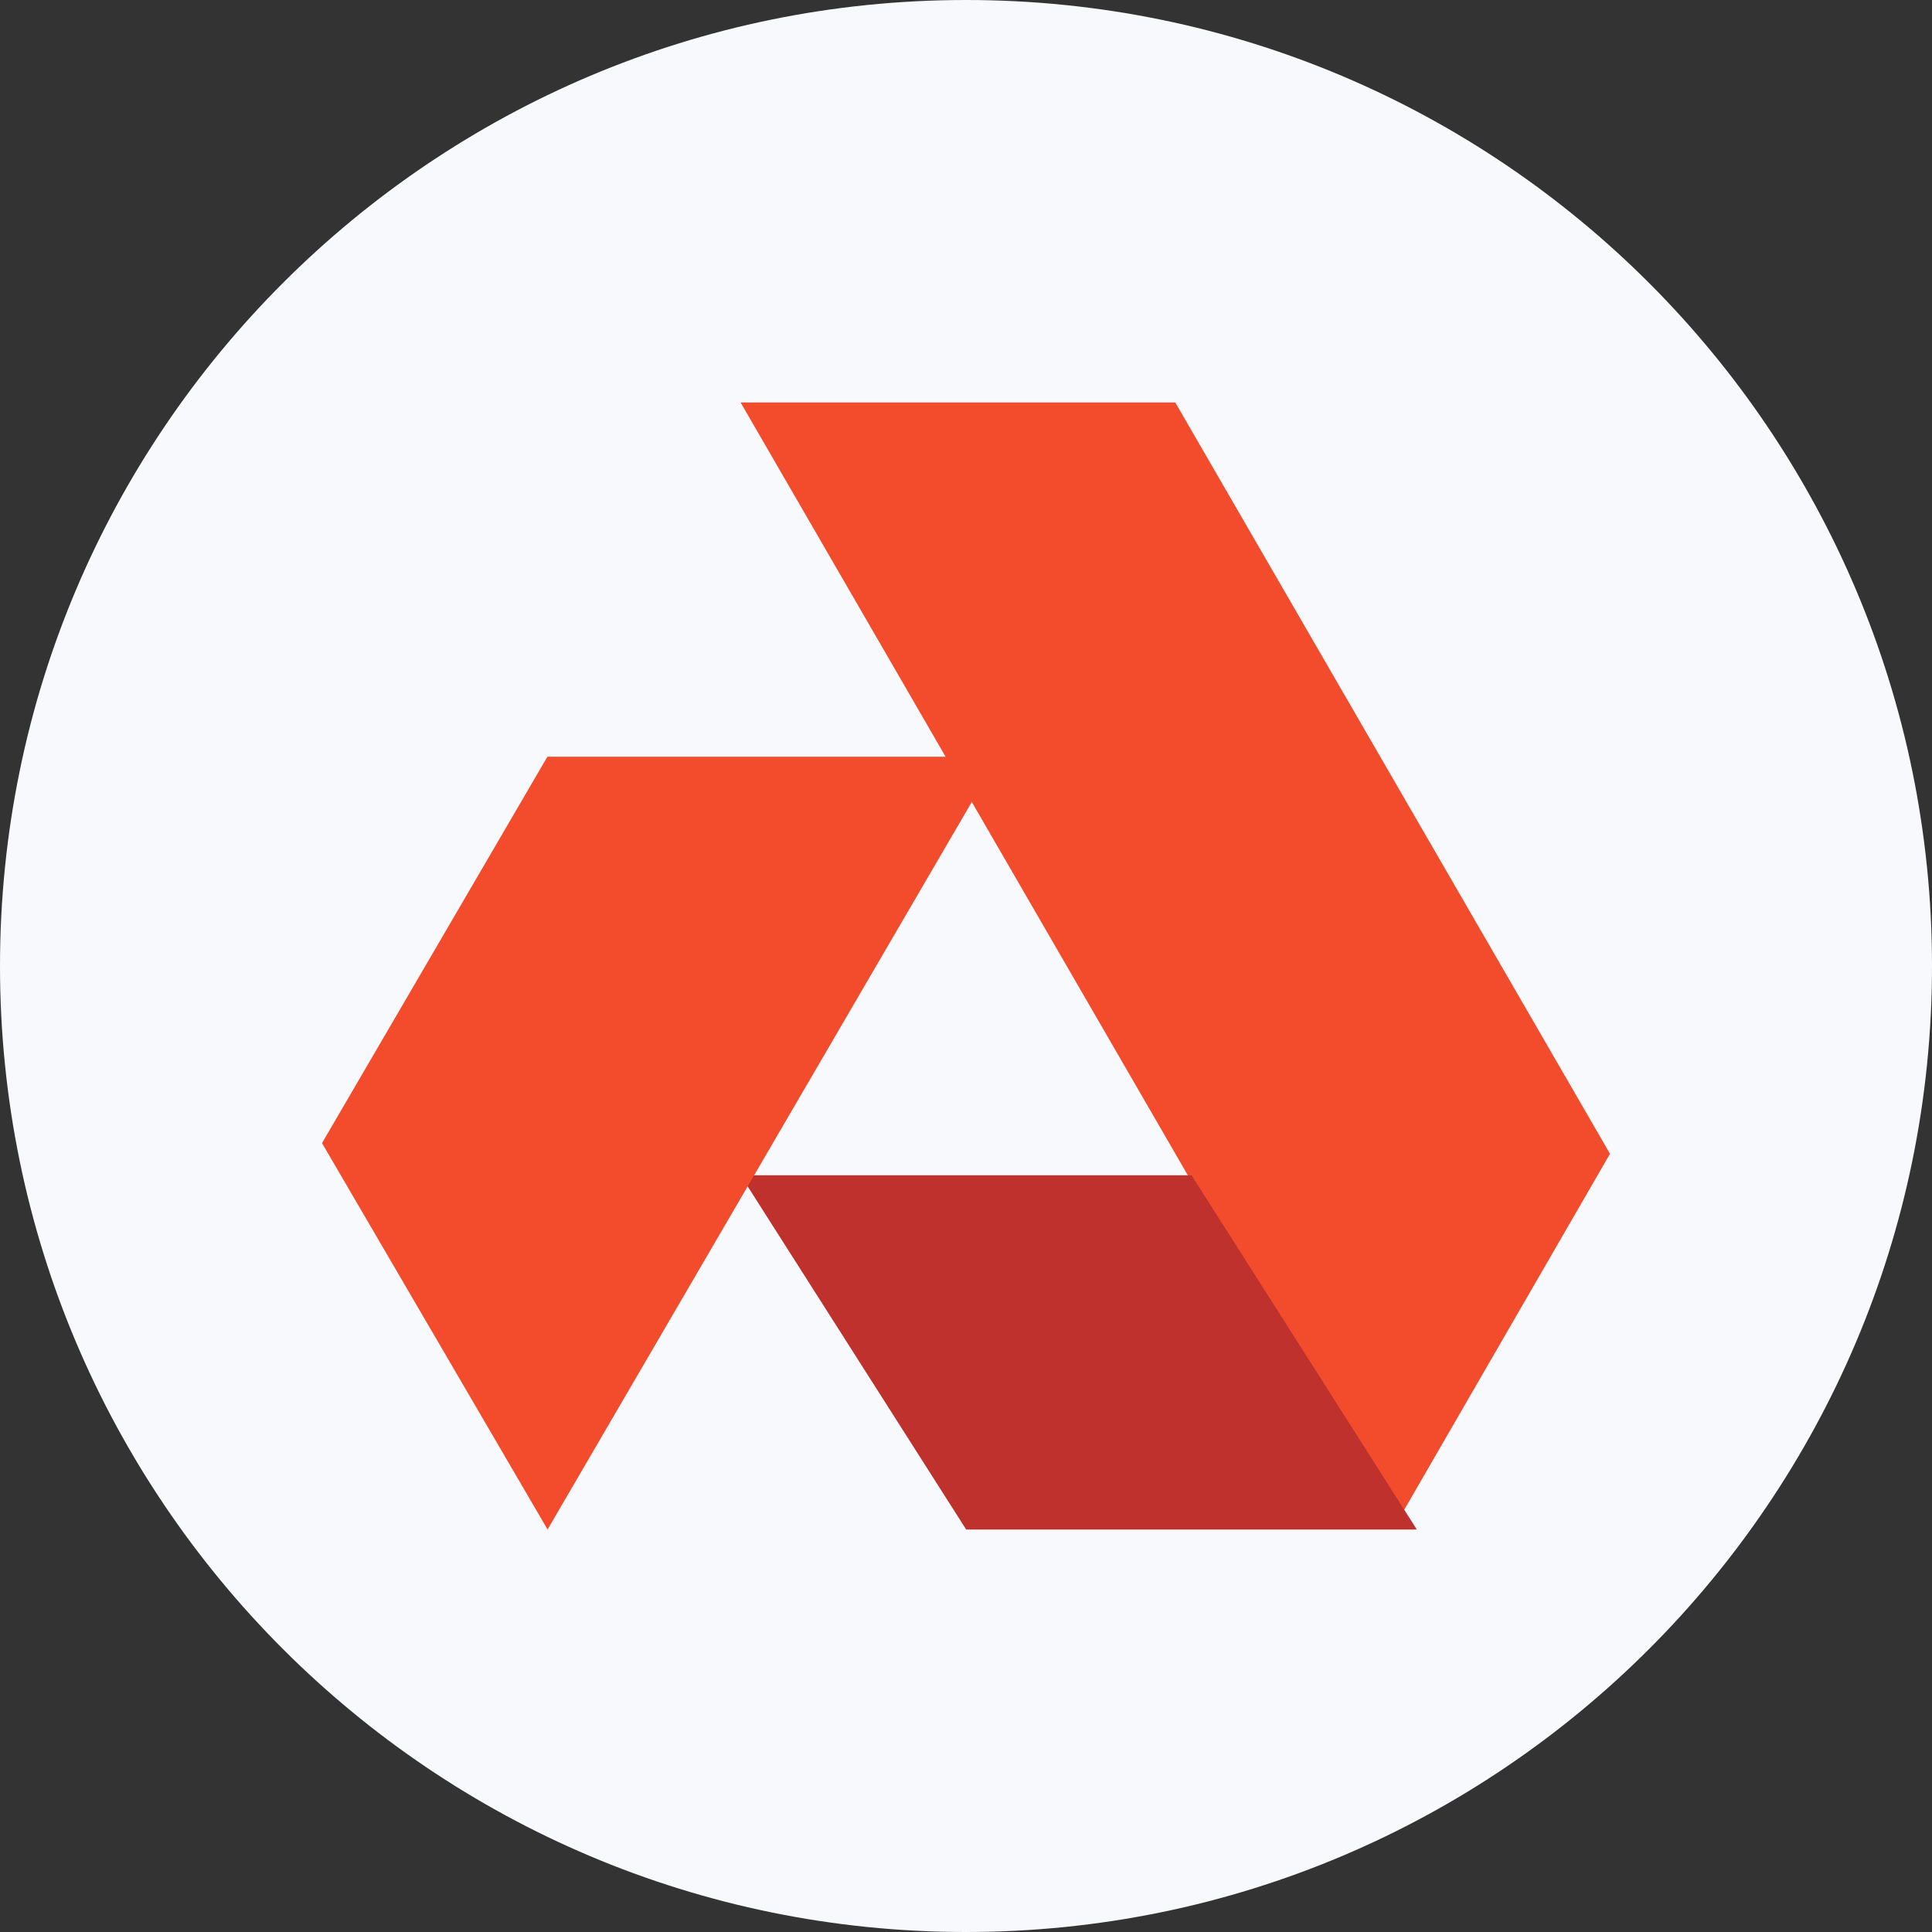 <svg width="24" height="24" viewBox="0 0 24 24" fill="none" xmlns="http://www.w3.org/2000/svg">
<rect x="0" y="0" width="24" height="24" fill="#333333" stroke="none"/>
<path d="M24 12C24 18.627 18.627 24 12 24C5.373 24 0 18.627 0 12C0 5.373 5.373 0 12 0C18.627 0 24 5.373 24 12Z" fill="#F7F9FC"/>
<path d="M9.2 5L17.302 19L20 14.333L14.6 5H9.2Z" fill="#F34C2D"/>
<path d="M9.2 14.6L12.002 19H17.6L14.802 14.6H9.2Z" fill="#BE312D"/>
<path d="M6.8 9.4L4 14.2L6.802 19L12.4 9.4H6.8Z" fill="#F34C2D"/>
</svg>
